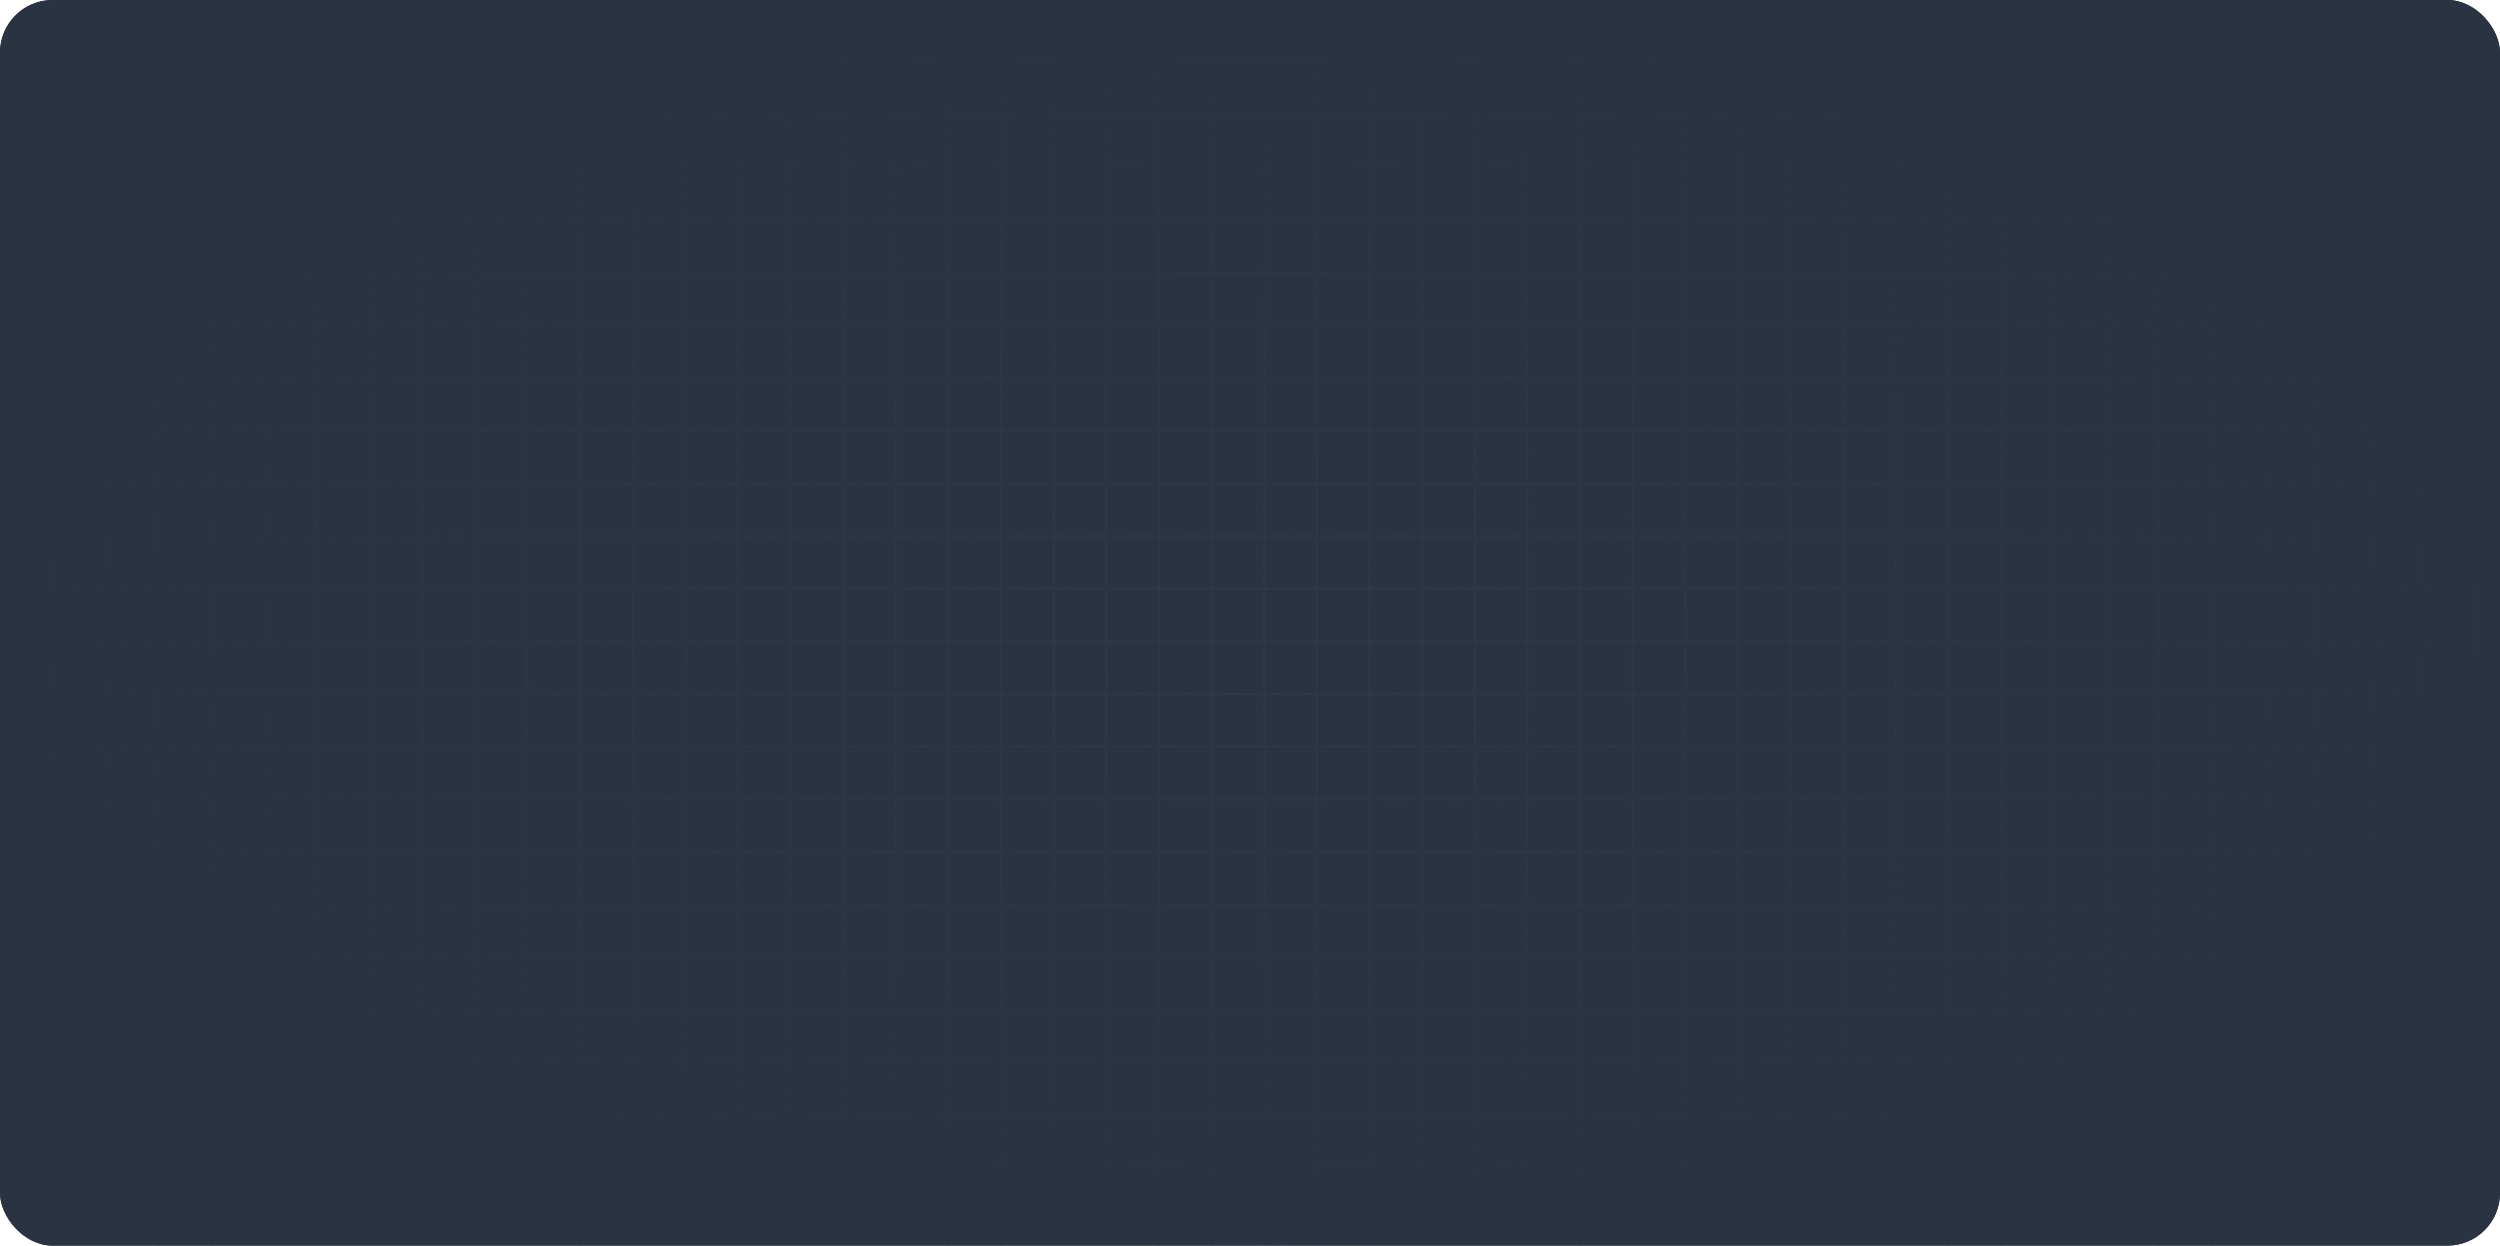 <svg width="1140" height="568" viewBox="0 0 1140 568" fill="none" xmlns="http://www.w3.org/2000/svg">
<g clip-path="url(#clip0_400_29177)">
<rect width="1140" height="568" rx="24" fill="#2A3342"/>
<g opacity="0.4">
<line x1="1464" y1="316.5" x2="-24" y2="316.5" stroke="#333F51"/>
<line x1="1464" y1="340.5" x2="-24" y2="340.5" stroke="#333F51"/>
<line x1="1464" y1="364.5" x2="-24" y2="364.5" stroke="#333F51"/>
<line x1="1464" y1="388.5" x2="-24" y2="388.5" stroke="#333F51"/>
<line x1="1464" y1="412.5" x2="-24" y2="412.5" stroke="#333F51"/>
<line x1="1464" y1="436.5" x2="-24" y2="436.5" stroke="#333F51"/>
<line x1="1464" y1="460.5" x2="-24" y2="460.5" stroke="#333F51"/>
<line x1="1464" y1="484.5" x2="-24" y2="484.5" stroke="#333F51"/>
<line x1="1464" y1="508.5" x2="-24" y2="508.5" stroke="#333F51"/>
<line x1="1464" y1="532.5" x2="-24" y2="532.5" stroke="#333F51"/>
<line x1="1464" y1="556.5" x2="-24" y2="556.5" stroke="#333F51"/>
<line x1="24.5" y1="292" x2="24.5" y2="1012" stroke="#333F51"/>
<line x1="24.5" y1="292" x2="24.5" y2="1012" stroke="#333F51"/>
<line x1="48.5" y1="292" x2="48.5" y2="1012" stroke="#333F51"/>
<line x1="72.5" y1="292" x2="72.5" y2="1012" stroke="#333F51"/>
<line x1="96.5" y1="292" x2="96.5" y2="1012" stroke="#333F51"/>
<line x1="120.5" y1="292" x2="120.5" y2="1012" stroke="#333F51"/>
<line x1="144.5" y1="292" x2="144.5" y2="1012" stroke="#333F51"/>
<line x1="168.5" y1="292" x2="168.5" y2="1012" stroke="#333F51"/>
<line x1="192.5" y1="292" x2="192.5" y2="1012" stroke="#333F51"/>
<line x1="216.5" y1="292" x2="216.5" y2="1012" stroke="#333F51"/>
<line x1="240.5" y1="292" x2="240.5" y2="1012" stroke="#333F51"/>
<line x1="264.5" y1="292" x2="264.5" y2="1012" stroke="#333F51"/>
<line x1="288.5" y1="292" x2="288.5" y2="1012" stroke="#333F51"/>
<line x1="312.5" y1="292" x2="312.5" y2="1012" stroke="#333F51"/>
<line x1="336.5" y1="292" x2="336.5" y2="1012" stroke="#333F51"/>
<line x1="360.5" y1="292" x2="360.5" y2="1012" stroke="#333F51"/>
<line x1="384.5" y1="292" x2="384.5" y2="1012" stroke="#333F51"/>
<line x1="408.5" y1="292" x2="408.5" y2="1012" stroke="#333F51"/>
<line x1="432.5" y1="292" x2="432.5" y2="1012" stroke="#333F51"/>
<line x1="456.5" y1="292" x2="456.5" y2="1012" stroke="#333F51"/>
<line x1="480.5" y1="292" x2="480.5" y2="1012" stroke="#333F51"/>
<line x1="504.5" y1="292" x2="504.5" y2="1012" stroke="#333F51"/>
<line x1="528.5" y1="292" x2="528.5" y2="1012" stroke="#333F51"/>
<line x1="552.5" y1="292" x2="552.5" y2="1012" stroke="#333F51"/>
<line x1="576.5" y1="292" x2="576.5" y2="1012" stroke="#333F51"/>
<line x1="600.5" y1="292" x2="600.5" y2="1012" stroke="#333F51"/>
<line x1="624.5" y1="292" x2="624.5" y2="1012" stroke="#333F51"/>
<line x1="648.5" y1="292" x2="648.5" y2="1012" stroke="#333F51"/>
<line x1="672.5" y1="292" x2="672.5" y2="1012" stroke="#333F51"/>
<line x1="696.5" y1="292" x2="696.5" y2="1012" stroke="#333F51"/>
<line x1="720.5" y1="292" x2="720.5" y2="1012" stroke="#333F51"/>
<line x1="744.5" y1="292" x2="744.5" y2="1012" stroke="#333F51"/>
<line x1="768.5" y1="292" x2="768.5" y2="1012" stroke="#333F51"/>
<line x1="792.5" y1="292" x2="792.5" y2="1012" stroke="#333F51"/>
<line x1="816.5" y1="292" x2="816.5" y2="1012" stroke="#333F51"/>
<line x1="840.5" y1="292" x2="840.5" y2="1012" stroke="#333F51"/>
<line x1="864.5" y1="292" x2="864.5" y2="1012" stroke="#333F51"/>
<line x1="888.5" y1="292" x2="888.5" y2="1012" stroke="#333F51"/>
<line x1="912.5" y1="292" x2="912.5" y2="1012" stroke="#333F51"/>
<line x1="936.5" y1="292" x2="936.5" y2="1012" stroke="#333F51"/>
<line x1="960.5" y1="292" x2="960.5" y2="1012" stroke="#333F51"/>
<line x1="984.5" y1="292" x2="984.5" y2="1012" stroke="#333F51"/>
<line x1="1008.5" y1="292" x2="1008.5" y2="1012" stroke="#333F51"/>
<line x1="1032.5" y1="292" x2="1032.5" y2="1012" stroke="#333F51"/>
<line x1="1056.5" y1="292" x2="1056.5" y2="1012" stroke="#333F51"/>
<line x1="1080.5" y1="292" x2="1080.5" y2="1012" stroke="#333F51"/>
<line x1="1104.5" y1="292" x2="1104.5" y2="1012" stroke="#333F51"/>
<line x1="1128.5" y1="292" x2="1128.5" y2="1012" stroke="#333F51"/>
<line x1="0.5" y1="-404" x2="0.5" y2="316" stroke="#333F51"/>
<line x1="1464" y1="4.5" x2="-24" y2="4.5" stroke="#333F51"/>
<line x1="1464" y1="28.5" x2="-24" y2="28.5" stroke="#333F51"/>
<line x1="1464" y1="52.5" x2="-24" y2="52.5" stroke="#333F51"/>
<line x1="1464" y1="76.5" x2="-24" y2="76.5" stroke="#333F51"/>
<line x1="1464" y1="100.5" x2="-24" y2="100.5" stroke="#333F51"/>
<line x1="1464" y1="124.5" x2="-24" y2="124.5" stroke="#333F51"/>
<line x1="1464" y1="148.5" x2="-24" y2="148.5" stroke="#333F51"/>
<line x1="1464" y1="172.5" x2="-24" y2="172.5" stroke="#333F51"/>
<line x1="1464" y1="196.5" x2="-24" y2="196.5" stroke="#333F51"/>
<line x1="1464" y1="220.5" x2="-24" y2="220.5" stroke="#333F51"/>
<line x1="1464" y1="244.5" x2="-24" y2="244.5" stroke="#333F51"/>
<line x1="1464" y1="268.5" x2="-24" y2="268.5" stroke="#333F51"/>
<line x1="1464" y1="292.5" x2="-24" y2="292.5" stroke="#333F51"/>
<line x1="24.5" y1="-404" x2="24.5" y2="316" stroke="#333F51"/>
<line x1="24.5" y1="-404" x2="24.5" y2="316" stroke="#333F51"/>
<line x1="48.5" y1="-404" x2="48.5" y2="316" stroke="#333F51"/>
<line x1="72.5" y1="-404" x2="72.5" y2="316" stroke="#333F51"/>
<line x1="96.5" y1="-404" x2="96.5" y2="316" stroke="#333F51"/>
<line x1="120.5" y1="-404" x2="120.5" y2="316" stroke="#333F51"/>
<line x1="144.5" y1="-404" x2="144.5" y2="316" stroke="#333F51"/>
<line x1="168.5" y1="-404" x2="168.5" y2="316" stroke="#333F51"/>
<line x1="192.5" y1="-404" x2="192.5" y2="316" stroke="#333F51"/>
<line x1="216.5" y1="-404" x2="216.5" y2="316" stroke="#333F51"/>
<line x1="240.5" y1="-404" x2="240.5" y2="316" stroke="#333F51"/>
<line x1="264.5" y1="-404" x2="264.5" y2="316" stroke="#333F51"/>
<line x1="288.5" y1="-404" x2="288.5" y2="316" stroke="#333F51"/>
<line x1="312.5" y1="-404" x2="312.5" y2="316" stroke="#333F51"/>
<line x1="336.5" y1="-404" x2="336.5" y2="316" stroke="#333F51"/>
<line x1="360.5" y1="-404" x2="360.5" y2="316" stroke="#333F51"/>
<line x1="384.5" y1="-404" x2="384.5" y2="316" stroke="#333F51"/>
<line x1="408.5" y1="-404" x2="408.5" y2="316" stroke="#333F51"/>
<line x1="432.5" y1="-404" x2="432.5" y2="316" stroke="#333F51"/>
<line x1="456.5" y1="-404" x2="456.5" y2="316" stroke="#333F51"/>
<line x1="480.5" y1="-404" x2="480.5" y2="316" stroke="#333F51"/>
<line x1="504.5" y1="-404" x2="504.5" y2="316" stroke="#333F51"/>
<line x1="528.5" y1="-404" x2="528.5" y2="316" stroke="#333F51"/>
<line x1="552.5" y1="-404" x2="552.5" y2="316" stroke="#333F51"/>
<line x1="576.5" y1="-404" x2="576.5" y2="316" stroke="#333F51"/>
<line x1="600.5" y1="-404" x2="600.5" y2="316" stroke="#333F51"/>
<line x1="624.5" y1="-404" x2="624.5" y2="316" stroke="#333F51"/>
<line x1="648.5" y1="-404" x2="648.5" y2="316" stroke="#333F51"/>
<line x1="672.5" y1="-404" x2="672.5" y2="316" stroke="#333F51"/>
<line x1="696.5" y1="-404" x2="696.5" y2="316" stroke="#333F51"/>
<line x1="720.5" y1="-404" x2="720.5" y2="316" stroke="#333F51"/>
<line x1="744.5" y1="-404" x2="744.5" y2="316" stroke="#333F51"/>
<line x1="768.5" y1="-404" x2="768.5" y2="316" stroke="#333F51"/>
<line x1="792.5" y1="-404" x2="792.5" y2="316" stroke="#333F51"/>
<line x1="816.5" y1="-404" x2="816.5" y2="316" stroke="#333F51"/>
<line x1="840.5" y1="-404" x2="840.5" y2="316" stroke="#333F51"/>
<line x1="864.5" y1="-404" x2="864.5" y2="316" stroke="#333F51"/>
<line x1="888.5" y1="-404" x2="888.5" y2="316" stroke="#333F51"/>
<line x1="912.5" y1="-404" x2="912.5" y2="316" stroke="#333F51"/>
<line x1="936.5" y1="-404" x2="936.5" y2="316" stroke="#333F51"/>
<line x1="960.5" y1="-404" x2="960.5" y2="316" stroke="#333F51"/>
<line x1="984.5" y1="-404" x2="984.5" y2="316" stroke="#333F51"/>
<line x1="1008.5" y1="-404" x2="1008.5" y2="316" stroke="#333F51"/>
<line x1="1032.5" y1="-404" x2="1032.5" y2="316" stroke="#333F51"/>
<line x1="1056.5" y1="-404" x2="1056.5" y2="316" stroke="#333F51"/>
<line x1="1080.5" y1="-404" x2="1080.5" y2="316" stroke="#333F51"/>
<line x1="1104.5" y1="-404" x2="1104.5" y2="316" stroke="#333F51"/>
<line x1="1128.5" y1="-404" x2="1128.5" y2="316" stroke="#333F51"/>
</g>
<rect width="1140" height="568" fill="url(#paint0_radial_400_29177)"/>
</g>
<defs>
<radialGradient id="paint0_radial_400_29177" cx="0" cy="0" r="1" gradientUnits="userSpaceOnUse" gradientTransform="translate(570 284) rotate(90) scale(284 570)">
<stop stop-color="#2A3342" stop-opacity="0"/>
<stop offset="1" stop-color="#2A3342"/>
</radialGradient>
<clipPath id="clip0_400_29177">
<rect width="1140" height="568" rx="24" fill="white"/>
</clipPath>
</defs>
</svg>
